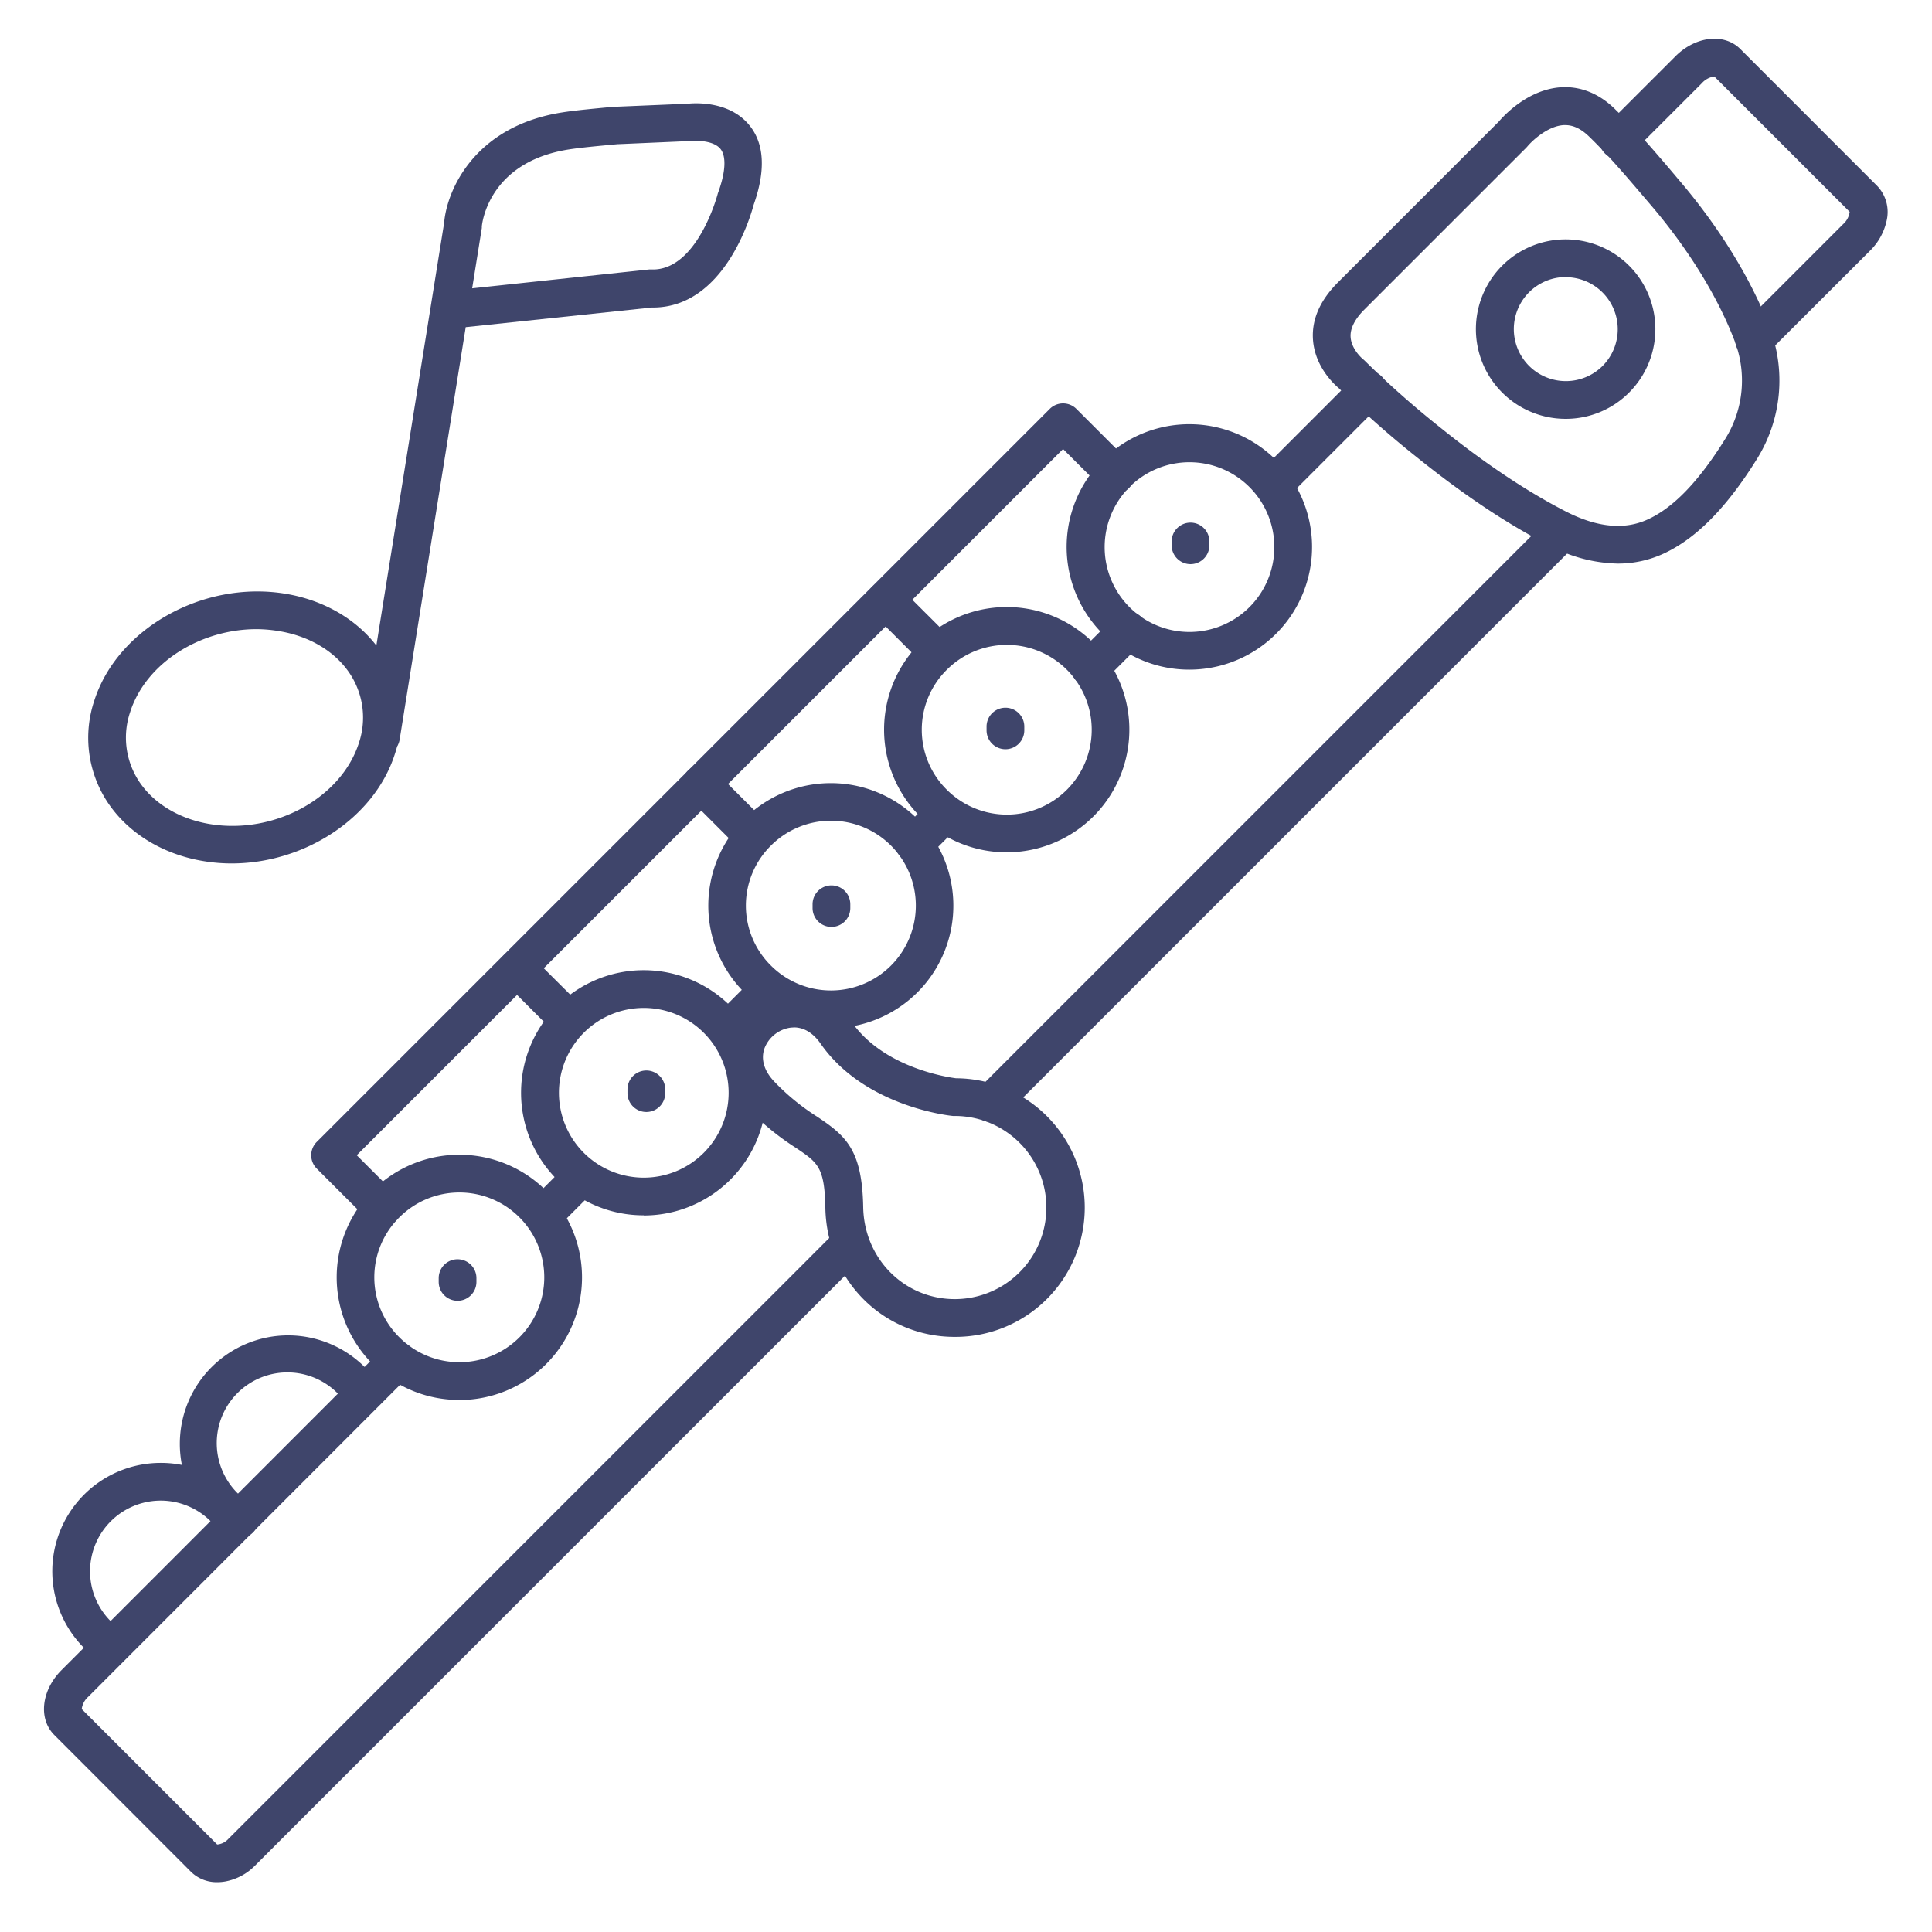 <?xml version="1.0" ?><svg id="Lines" viewBox="0 0 512 512" xmlns="http://www.w3.org/2000/svg"><defs><style>.cls-1{fill:#3f456b;}</style></defs><title/><path class="cls-1" d="M101,200.2a5.49,5.49,0,0,1-.8-.06A5,5,0,0,1,96,194.41l21.7-135.36c.71-8.69,8.12-25.67,31.35-29.27,3.53-.56,8.49-1,13.73-1.5l.3,0,.24,0,19-.8c1.87-.19,11.09-.78,16.35,5.81,3.91,4.88,4.26,11.94,1.05,21-.79,3-7.8,27.21-26.68,27.21h-.33l-49.29,5.2L105.91,196A5,5,0,0,1,101,200.2Zm62.93-162h-.18c-5.07.47-9.87.91-13.1,1.42C129.39,43,127.75,59.33,127.69,60c0,.13,0,.29,0,.41l-2.56,16,46.92-5,.68,0c12,.36,17.38-19.68,17.43-19.88a4,4,0,0,1,.15-.49c2-5.47,2.19-9.58.64-11.55-1.76-2.22-6.18-2.27-7.59-2.12a2.31,2.31,0,0,1-.37,0Z"/><path class="cls-1" d="M61.39,228.82a45.27,45.27,0,0,1-7.23-.58c-11.33-1.81-20.9-7.85-26.24-16.56A31,31,0,0,1,25,185.63c6.15-19.09,28.77-31.79,50.43-28.32,11.34,1.82,20.9,7.86,26.24,16.56a30.91,30.91,0,0,1,2.94,26.06C99.13,216.89,80.65,228.82,61.39,228.82ZM68,166.73c-15,0-29.36,9-33.52,22a21.11,21.11,0,0,0,2,17.77c3.81,6.21,10.85,10.55,19.3,11.91,17,2.73,34.63-6.92,39.33-21.51h0a21.13,21.13,0,0,0-2-17.76c-3.81-6.22-10.85-10.56-19.3-11.91A36.79,36.79,0,0,0,68,166.73Z"/><path class="cls-1" d="M414.93,111a23.78,23.78,0,1,1,16.83-7h0A23.67,23.67,0,0,1,414.93,111Zm0-37.58A13.79,13.79,0,1,0,424.68,97h0a13.79,13.79,0,0,0-9.75-23.54Z"/><path class="cls-1" d="M428.74,149.35a40,40,0,0,1-17.91-4.67c-10.85-5.47-22.68-13.32-35.14-23.34a260.92,260.92,0,0,1-20.83-18.41c-1.4-1.17-6.45-5.84-6.91-13-.34-5.26,1.86-10.29,6.53-15l42.74-42.74c1.33-1.56,7.81-8.63,16.71-9.08,3.58-.18,9,.71,14.26,6,5.26,5.1,10.05,10.7,14.67,16.12l2,2.38C455.6,60.15,464.17,74.08,469,86.88a39.27,39.27,0,0,1-3.17,34.4c-8.23,13.32-16.54,21.7-25.4,25.63A28.82,28.82,0,0,1,428.74,149.35ZM414.79,33.15h-.33c-4.25.2-8.43,4.15-9.68,5.65-.1.12-.22.25-.33.36l-42.9,42.9c-2.53,2.53-3.75,5-3.63,7.2.19,3.42,3.35,6,3.38,6a5.66,5.66,0,0,1,.44.4A250.19,250.19,0,0,0,382,113.55c11.91,9.58,23.14,17,33.37,22.2,8,4,15.05,4.69,21.08,2,6.95-3.08,13.8-10.19,20.95-21.74a29.21,29.21,0,0,0,2.32-25.59c-4.46-11.75-12.41-24.62-22.38-36.25l-2.05-2.4c-4.48-5.25-9.11-10.68-14.05-15.47l-.05-.05C419.06,34.17,417,33.15,414.79,33.15Z"/><path class="cls-1" d="M63.5,407.56a5,5,0,0,1-2.71-.8,29.41,29.41,0,0,1-4.73-3.82,28.74,28.74,0,0,1,20.31-49.05h0A28.78,28.78,0,0,1,99.05,365a5,5,0,1,1-7.89,6.14,19.36,19.36,0,0,0-1.54-1.74,18.73,18.73,0,1,0-26.49,26.48,18,18,0,0,0,3.09,2.5,5,5,0,0,1-2.72,9.2Z"/><path class="cls-1" d="M27.73,439.92a5,5,0,0,1-3.13-1.11,28.73,28.73,0,0,1,18-51.13h0a28.57,28.57,0,0,1,20.31,8.41,28,28,0,0,1,2.23,2.51,5,5,0,0,1-7.84,6.21,17.57,17.57,0,0,0-1.46-1.65,18.73,18.73,0,0,0-26.49,26.49A17.85,17.85,0,0,0,30.87,431a5,5,0,0,1-3.14,8.9Z"/><path class="cls-1" d="M101.32,325a5,5,0,0,1-3.53-1.47L83.94,309.69a5,5,0,0,1,0-7.07L278.19,108.37a5,5,0,0,1,7.07,0l13.85,13.85a5,5,0,1,1-7.07,7.07L281.72,119,94.54,306.15l10.32,10.32a5,5,0,0,1-3.54,8.54Z"/><path class="cls-1" d="M248.09,177.33a5,5,0,0,1-3.53-1.47l-13.4-13.39a5,5,0,0,1,7.07-7.07l13.4,13.39a5,5,0,0,1-3.54,8.54Z"/><path class="cls-1" d="M199.26,226.16a5,5,0,0,1-3.54-1.46l-13.4-13.4a5,5,0,0,1,7.08-7.07l13.39,13.4a5,5,0,0,1-3.53,8.53Z"/><path class="cls-1" d="M150.42,275a5,5,0,0,1-3.53-1.47l-13.4-13.39a5,5,0,0,1,7.07-7.07L154,266.46a5,5,0,0,1-3.54,8.54Z"/><path class="cls-1" d="M253,354.29c-18.87,0-33.92-15-34.27-34.18-.2-10.83-2-12-7.78-15.9a70,70,0,0,1-12.93-10.61c-5.38-5.63-7.17-12.58-4.91-19.06A18.54,18.54,0,0,1,208,262.44c6.86-.95,13.34,2.15,17.79,8.5,8.45,12.07,25.53,14.56,27.56,14.81a34.27,34.27,0,0,1-.3,68.54Zm-42.65-82a9.06,9.06,0,0,0-1,.07,8.69,8.69,0,0,0-6.77,5.5c-1,2.89-.07,6,2.7,8.86a60,60,0,0,0,11.26,9.2c7.61,5.09,11.94,8.72,12.22,24h0c.25,13.66,10.91,24.36,24.27,24.36a24.27,24.27,0,0,0,0-48.54l-.49,0c-.94-.09-23.34-2.46-35-19.06C215.56,273.78,213.09,272.27,210.39,272.27Z"/><path class="cls-1" d="M315.22,177.46a32.39,32.39,0,0,1-23-9.5h0a32.52,32.52,0,1,1,23,9.5Zm-15.9-16.57a22.49,22.49,0,1,0,0-31.81,22.52,22.52,0,0,0,0,31.81Z"/><path class="cls-1" d="M266.82,225.87h0a32.28,32.28,0,0,1-23-9.51h0a32.5,32.5,0,1,1,23,9.51Zm-15.9-16.58a22.49,22.49,0,1,0,0-31.8,22.36,22.36,0,0,0,0,31.8Z"/><path class="cls-1" d="M220.21,272.48h0a32.28,32.28,0,0,1-23-9.52h0a32.47,32.47,0,1,1,23,9.52Zm-15.9-16.59a22.49,22.49,0,1,0,0-31.8,22.35,22.35,0,0,0,0,31.8Z"/><path class="cls-1" d="M170.6,322.07a32.36,32.36,0,0,1-23-9.5h0a32.49,32.49,0,0,1,23-55.46h0a32.48,32.48,0,1,1,0,65ZM154.7,305.5a22.49,22.49,0,1,0,0-31.8,22.51,22.51,0,0,0,0,31.8Z"/><path class="cls-1" d="M121.74,371h0a32.28,32.28,0,0,1-23-9.52h0a32.49,32.49,0,0,1,23-55.46h0a32.49,32.49,0,0,1,0,65Zm-15.9-16.59a22.49,22.49,0,1,0,0-31.8,22.35,22.35,0,0,0,0,31.8Z"/><path class="cls-1" d="M338,133a5,5,0,0,1-3.54-8.54l24.73-24.73a5,5,0,0,1,7.07,7.07l-24.73,24.73A5,5,0,0,1,338,133Z"/><path class="cls-1" d="M288.93,182.05a5,5,0,0,1-3.54-8.54l10-10a5,5,0,0,1,7.07,7.08l-10,10A5,5,0,0,1,288.93,182.05Z"/><path class="cls-1" d="M242.32,228.65a5,5,0,0,1-3.54-8.53l7.66-7.66a5,5,0,1,1,7.08,7.07l-7.66,7.66A5,5,0,0,1,242.32,228.65Z"/><path class="cls-1" d="M193.16,277.81a5,5,0,0,1-3.53-8.54l10.22-10.22a5,5,0,0,1,7.07,7.08L196.7,276.34A5,5,0,0,1,193.16,277.81Z"/><path class="cls-1" d="M144.44,326.53A5,5,0,0,1,140.9,318l9.32-9.32a5,5,0,0,1,7.08,7.07L148,325.07A5,5,0,0,1,144.44,326.53Z"/><path class="cls-1" d="M57.62,498.8a9.71,9.71,0,0,1-7-2.74L14.39,459.79c-4.28-4.28-3.44-11.84,1.92-17.2L101.87,357a5,5,0,0,1,7.07,7.07L23.39,449.66a5.2,5.2,0,0,0-1.73,3.26l35.89,35.89a4.46,4.46,0,0,0,2.91-1.42L221.59,326.25a5,5,0,1,1,7.08,7.08L67.53,494.46a14.81,14.81,0,0,1-7.87,4.16A11.89,11.89,0,0,1,57.62,498.8Z"/><path class="cls-1" d="M262.58,297.34a5,5,0,0,1-3.54-8.53L410.36,137.49a5,5,0,0,1,7.07,7.07L266.11,295.88A5,5,0,0,1,262.58,297.34Z"/><path class="cls-1" d="M464.85,95.07a5,5,0,0,1-3.54-8.53l27.15-27.15a5.22,5.22,0,0,0,1.72-3.26L454.31,20.26A5.37,5.37,0,0,0,451.05,22l-18.6,18.6a5,5,0,1,1-7.07-7.07L444,14.92c5.37-5.36,12.92-6.21,17.21-1.93l36.26,36.27A10,10,0,0,1,500,58.39a15.85,15.85,0,0,1-4.44,8.07L468.38,93.61A5,5,0,0,1,464.85,95.07Z"/><path class="cls-1" d="M266.45,198.55a5,5,0,0,1-5-5v-1a5,5,0,0,1,10,0v1A5,5,0,0,1,266.45,198.55Z"/><path class="cls-1" d="M315.5,149.5a5,5,0,0,1-5-5v-1a5,5,0,1,1,10,0v1A5,5,0,0,1,315.5,149.5Z"/><path class="cls-1" d="M171.29,294.69a5,5,0,0,1-5-5v-1a5,5,0,0,1,10,0v1A5,5,0,0,1,171.29,294.69Z"/><path class="cls-1" d="M121.26,344.72a5,5,0,0,1-5-5v-1a5,5,0,0,1,10,0v1A5,5,0,0,1,121.26,344.72Z"/><path class="cls-1" d="M220.34,245.64a5,5,0,0,1-5-5v-1a5,5,0,0,1,10,0v1A5,5,0,0,1,220.34,245.64Z"/></svg>